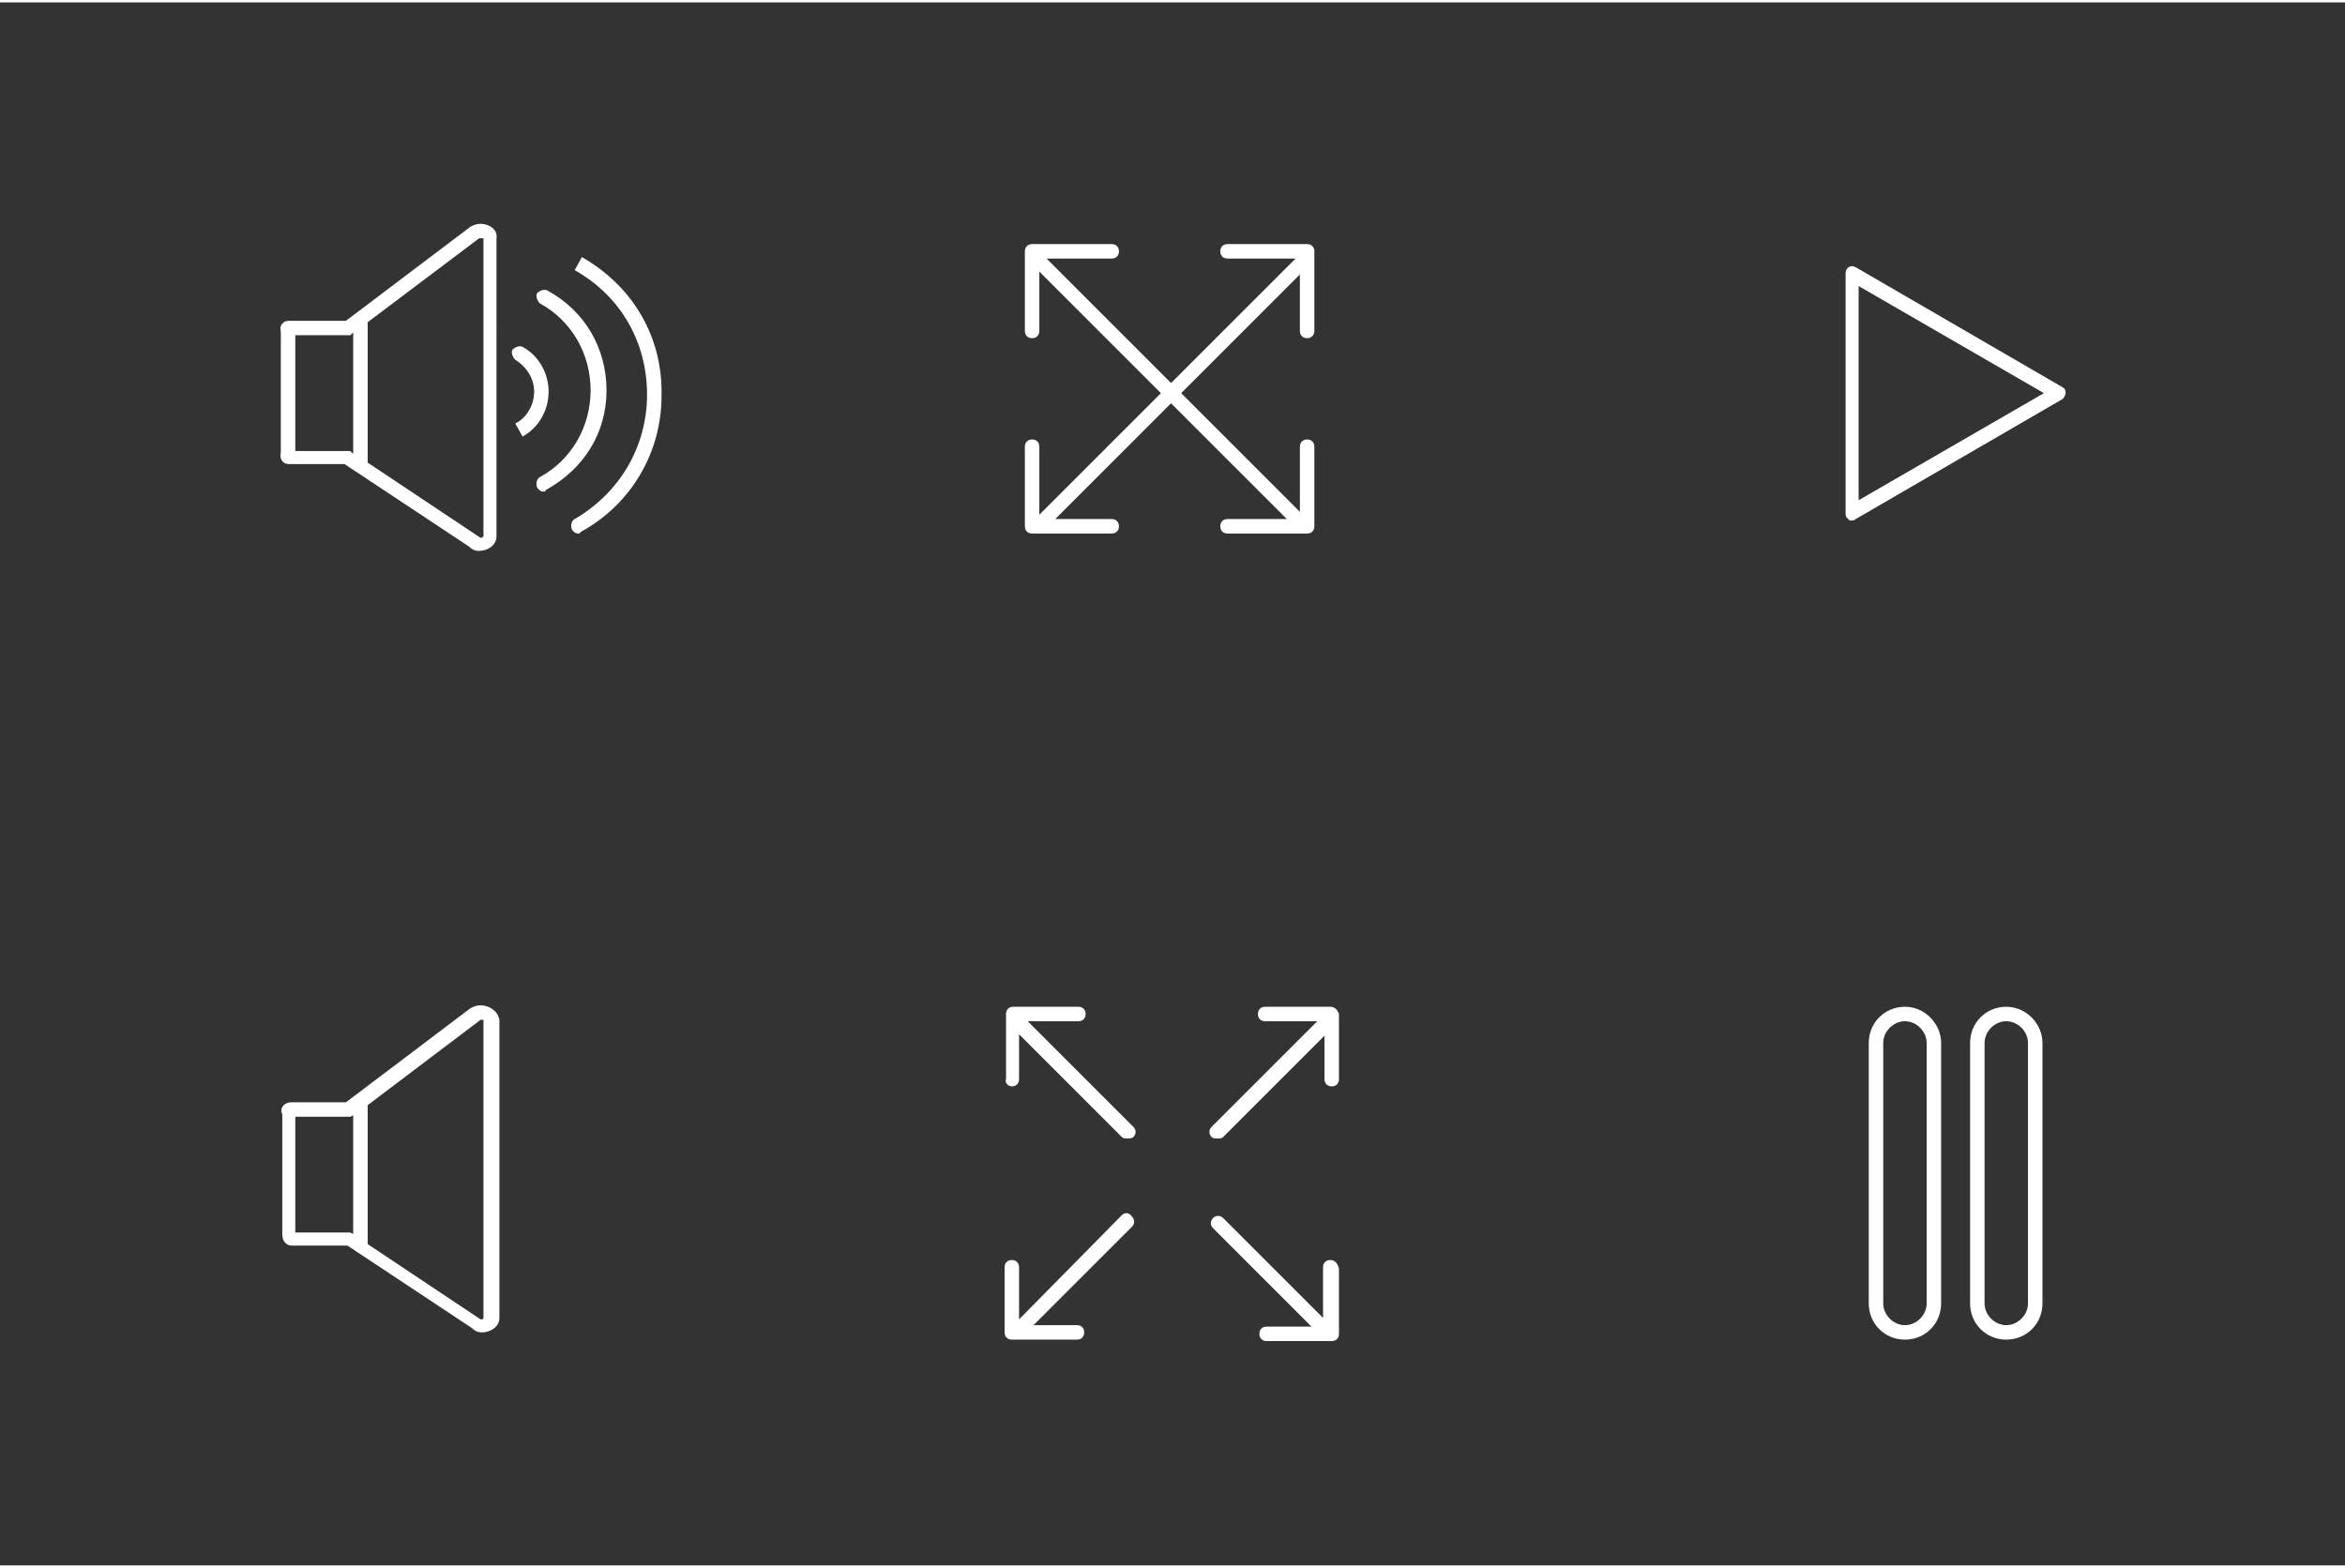 <?xml version="1.0" encoding="utf-8"?>
<!-- Generator: Adobe Illustrator 18.1.0, SVG Export Plug-In . SVG Version: 6.00 Build 0)  -->
<!DOCTYPE svg PUBLIC "-//W3C//DTD SVG 1.1//EN" "http://www.w3.org/Graphics/SVG/1.1/DTD/svg11.dtd">
<svg version="1.1" id="Expanded" xmlns="http://www.w3.org/2000/svg" xmlns:xlink="http://www.w3.org/1999/xlink" x="0px" y="0px"
	 viewBox="0 0 162 108" enable-background="new 0 0 162 108" xml:space="preserve" width="163px" height="109px">
<rect x="0" y="0" width="162" height="108" fill="#333333" stroke="none"/>
<g>
	<path fill="#FFFFFF" d="M36.1,23.8c-0.2-0.1-0.5,0-0.7,0.2c-0.1,0.2,0,0.5,0.2,0.7c0.8,0.5,1.3,1.3,1.3,2.2c0,0.9-0.5,1.8-1.3,2.2
		l0.5,0.9c1.1-0.6,1.8-1.8,1.8-3.1C37.9,25.6,37.2,24.4,36.1,23.8z"/>
	<path fill="#FFFFFF" d="M41.9,26.8c0-2.9-1.5-5.5-4.1-6.9c-0.2-0.1-0.5,0-0.7,0.2c-0.1,0.2,0,0.5,0.2,0.7c2.2,1.2,3.5,3.5,3.5,6
		c0,2.5-1.3,4.8-3.5,6c-0.2,0.1-0.3,0.4-0.2,0.7c0.1,0.2,0.3,0.3,0.4,0.3c0.1,0,0.2,0,0.2-0.1C40.4,32.2,41.9,29.7,41.9,26.8z"/>
	<path fill="#FFFFFF" d="M40.2,17.6l-0.5,0.9c3.2,1.8,5,5,5,8.6c0,3.6-1.9,6.8-5,8.6c-0.2,0.1-0.3,0.4-0.2,0.7
		c0.1,0.2,0.3,0.3,0.4,0.3c0.1,0,0.2,0,0.2-0.1c3.5-1.9,5.6-5.5,5.6-9.4C45.8,23.1,43.7,19.6,40.2,17.6z"/>
	<path fill="#FFFFFF" d="M33.2,15.3c-0.3,0-0.5,0.1-0.7,0.2L23.9,22H20c-0.3,0-0.4,0.1-0.5,0.2c-0.2,0.2-0.1,0.5-0.1,0.6
		c0,0,0,0.1,0,0.1v8c0,0.1,0,0.1,0,0.1c0,0.2-0.1,0.4,0.1,0.7c0.1,0.1,0.2,0.2,0.5,0.2h3.8l8.6,5.7c0.2,0.2,0.4,0.3,0.7,0.3
		c0.6,0,1.2-0.4,1.2-1V16.3C34.4,15.7,33.8,15.3,33.2,15.3z M24.4,31.2L24.2,31h-3.8c0,0,0,0,0,0v-8h3.8l0.2-0.2V31.2z M33.2,37
		l-7.8-5.2v-9.7l7.7-5.8l0.1,0c0.1,0,0.2,0,0.2,0l0,20.6C33.4,36.9,33.3,37,33.2,37z"/>
</g>
<g>
	<path fill="#FFFFFF" d="M131.6,69.4c-1.4,0-2.5,1.1-2.5,2.5v18c0,1.4,1.1,2.5,2.5,2.5s2.5-1.1,2.5-2.5v-18
		C134.1,70.6,133,69.4,131.6,69.4z M133.1,89.9c0,0.8-0.7,1.5-1.5,1.5s-1.5-0.7-1.5-1.5v-18c0-0.8,0.7-1.5,1.5-1.5s1.5,0.7,1.5,1.5
		V89.9z"/>
	<path fill="#FFFFFF" d="M138.6,69.4c-1.4,0-2.5,1.1-2.5,2.5v18c0,1.4,1.1,2.5,2.5,2.5s2.5-1.1,2.5-2.5v-18
		C141.1,70.6,140,69.4,138.6,69.4z M140.1,89.9c0,0.8-0.7,1.5-1.5,1.5s-1.5-0.7-1.5-1.5v-18c0-0.8,0.7-1.5,1.5-1.5s1.5,0.7,1.5,1.5
		V89.9z"/>
</g>
<g>
	<path fill="#FFFFFF" d="M91.9,69.4h-4.5c-0.3,0-0.5,0.2-0.5,0.5s0.2,0.5,0.5,0.5H91l-7.3,7.3c-0.2,0.2-0.2,0.5,0,0.7
		c0.1,0.1,0.2,0.1,0.4,0.1s0.3,0,0.4-0.1l7-7v3c0,0.3,0.2,0.5,0.5,0.5s0.5-0.2,0.5-0.5v-4.5C92.4,69.6,92.2,69.4,91.9,69.4z"/>
	<path fill="#FFFFFF" d="M69.9,74.9c0.3,0,0.5-0.2,0.5-0.5v-3.1l7.1,7.1c0.1,0.1,0.2,0.1,0.4,0.1c0.1,0,0.3,0,0.4-0.1
		c0.2-0.2,0.2-0.5,0-0.7l-7.3-7.3h3.5c0.3,0,0.5-0.2,0.5-0.5s-0.2-0.5-0.5-0.5h-4.5c-0.3,0-0.5,0.2-0.5,0.5v4.5
		C69.4,74.6,69.6,74.9,69.9,74.9z"/>
	<path fill="#FFFFFF" d="M77.5,83.8L70.4,91v-3.6c0-0.3-0.2-0.5-0.5-0.5s-0.5,0.2-0.5,0.5v4.5c0,0.3,0.2,0.5,0.5,0.5h4.5
		c0.3,0,0.5-0.2,0.5-0.5s-0.2-0.5-0.5-0.5h-3l6.8-6.8c0.2-0.2,0.2-0.5,0-0.7C78,83.6,77.7,83.6,77.5,83.8z"/>
	<path fill="#FFFFFF" d="M91.9,86.9c-0.3,0-0.5,0.2-0.5,0.5v3.5l-6.9-6.9c-0.2-0.2-0.5-0.2-0.7,0s-0.2,0.5,0,0.7l6.8,6.8h-3.1
		c-0.3,0-0.5,0.2-0.5,0.5s0.2,0.5,0.5,0.5h4.5c0.3,0,0.5-0.2,0.5-0.5v-4.5C92.4,87.1,92.2,86.9,91.9,86.9z"/>
</g>
<path fill="#FFFFFF" d="M90.3,23.2c0.3,0,0.5-0.2,0.5-0.5v-5.5c0-0.3-0.2-0.5-0.5-0.5h-5.5c-0.3,0-0.5,0.2-0.5,0.5s0.2,0.5,0.5,0.5
	h4.7l-8.6,8.6l-8.6-8.6h4.5c0.3,0,0.5-0.2,0.5-0.5s-0.2-0.5-0.5-0.5h-5.5c-0.3,0-0.5,0.2-0.5,0.5v5.5c0,0.3,0.2,0.5,0.5,0.5
	s0.5-0.2,0.5-0.5v-4.1l8.4,8.4l-8.4,8.4v-4.7c0-0.3-0.2-0.5-0.5-0.5s-0.5,0.2-0.5,0.5v5.5c0,0.3,0.2,0.5,0.5,0.5h5.5
	c0.3,0,0.5-0.2,0.5-0.5s-0.2-0.5-0.5-0.5h-3.9l8-8l8,8h-4.1c-0.3,0-0.5,0.2-0.5,0.5s0.2,0.5,0.5,0.5h5.5c0.3,0,0.5-0.2,0.5-0.5v-5.5
	c0-0.3-0.2-0.5-0.5-0.5s-0.5,0.2-0.5,0.5v4.5L81.6,27l8.2-8.2v3.9C89.8,23,90,23.2,90.3,23.2z"/>
<g>
	<path fill="#FFFFFF" d="M127.9,35.8c-0.1,0-0.2,0-0.2-0.1c-0.2-0.1-0.2-0.3-0.2-0.4V18.7c0-0.2,0.1-0.3,0.2-0.4
		c0.2-0.1,0.3-0.1,0.5,0l14.3,8.3c0.2,0.1,0.2,0.3,0.2,0.4s-0.1,0.3-0.2,0.4l-14.3,8.3C128.1,35.8,128,35.8,127.9,35.8z M128.4,19.6
		v14.8l12.8-7.4L128.4,19.6z"/>
</g>
<path fill="#FFFFFF" d="M33.2,69.3c-0.3,0-0.5,0.1-0.7,0.2L23.9,76h-3.8c-0.2,0-0.4,0.1-0.5,0.2c-0.2,0.2-0.2,0.5-0.1,0.6
	c0,0,0,0.1,0,0.1v8c0,0,0,0.1,0,0.1c0,0.2,0,0.5,0.2,0.7c0.1,0.1,0.2,0.2,0.5,0.2h3.8l8.6,5.7c0.2,0.2,0.4,0.3,0.7,0.3
	c0.6,0,1.2-0.4,1.2-1V70.3C34.4,69.7,33.8,69.3,33.2,69.3z M24.4,85.1L24.2,85h-3.8c0,0,0,0,0,0v-8h3.8l0.2-0.1V85.1z M33.2,91
	l-7.8-5.2v-9.6l7.8-5.9c0.1,0,0.1,0,0.2,0l0,20.6C33.4,91,33.3,91,33.2,91z"/>
</svg>
